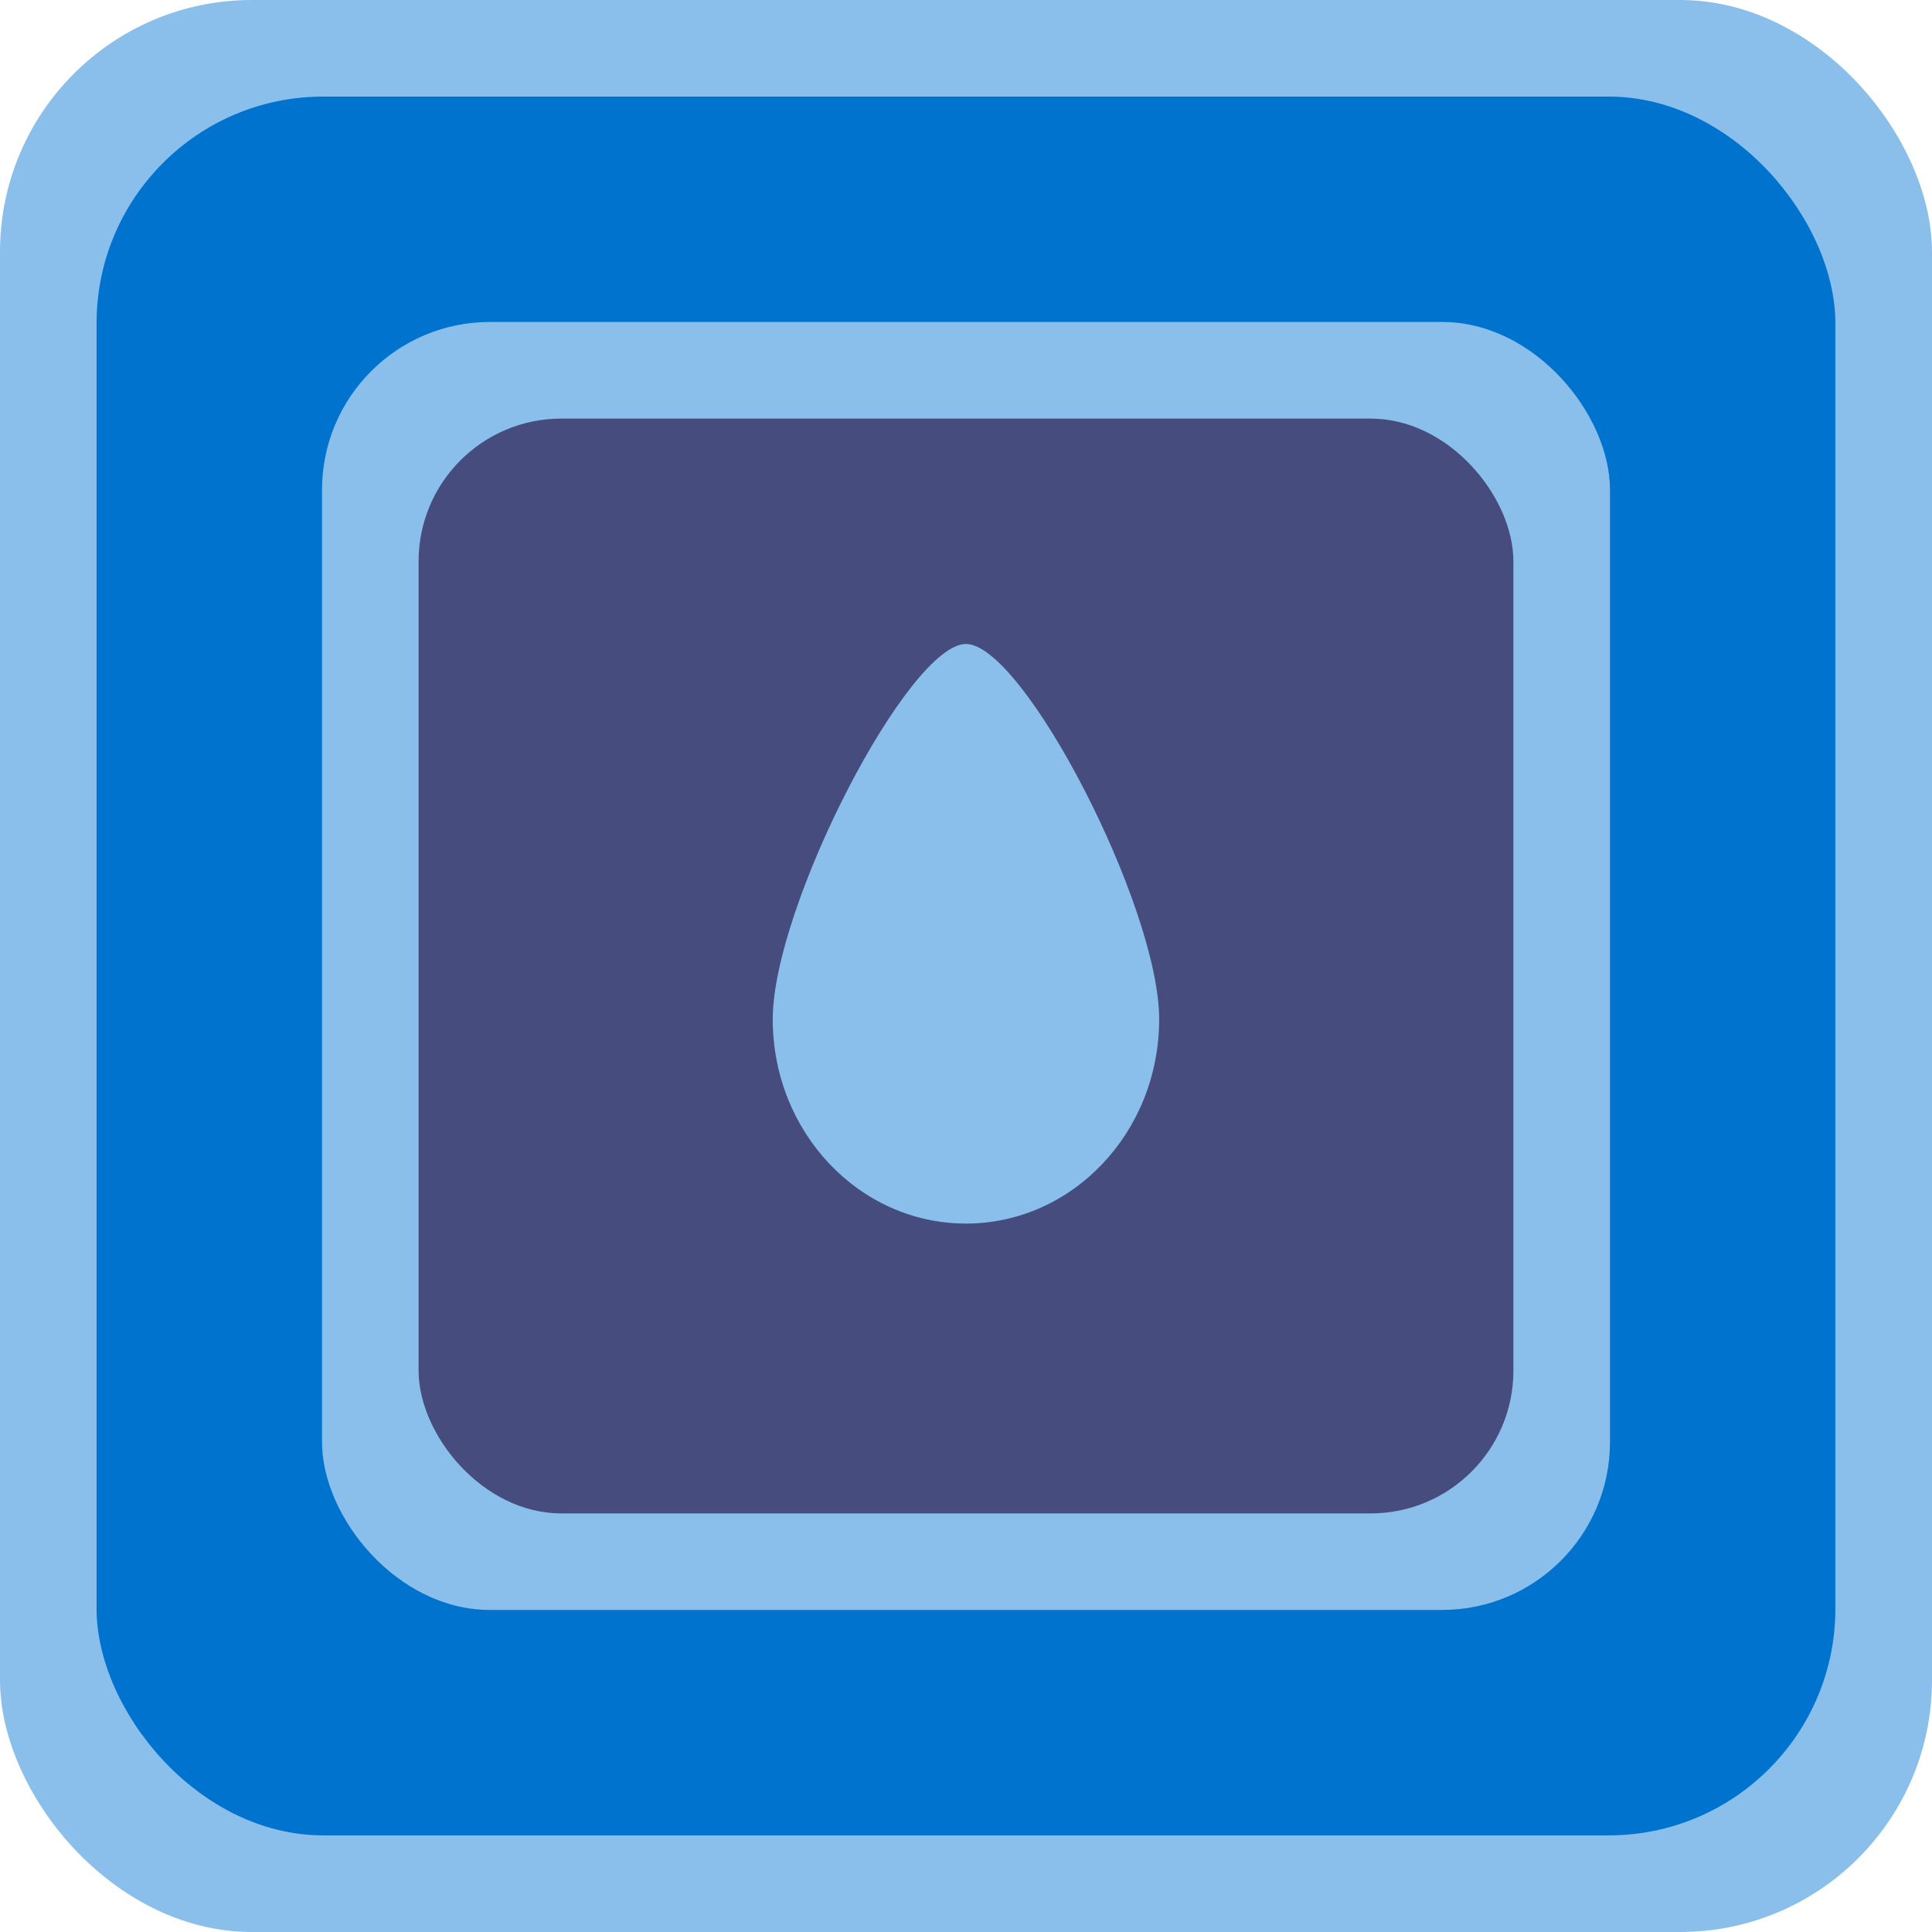 <?xml version="1.0" encoding="UTF-8" standalone="no"?>
<!-- Created with Inkscape (http://www.inkscape.org/) -->

<svg
   xmlns:dc="http://purl.org/dc/elements/1.1/"
   xmlns:cc="http://creativecommons.org/ns#"
   xmlns:rdf="http://www.w3.org/1999/02/22-rdf-syntax-ns#"
   xmlns:svg="http://www.w3.org/2000/svg"
   xmlns="http://www.w3.org/2000/svg"
   xmlns:sodipodi="http://sodipodi.sourceforge.net/DTD/sodipodi-0.dtd"
   xmlns:inkscape="http://www.inkscape.org/namespaces/inkscape"
   width="150"
   height="150"
   viewBox="0 0 39.688 39.688"
   version="1.1"
   id="svg8"
   inkscape:version="0.92.4 (5da689c313, 2019-01-14)"
   sodipodi:docname="icon-core-aquatic-selected.svg">
  <defs
     id="defs2" />
  <sodipodi:namedview
     id="base"
     pagecolor="#ffffff"
     bordercolor="#666666"
     borderopacity="1.0"
     inkscape:pageopacity="0.0"
     inkscape:pageshadow="2"
     inkscape:zoom="1.979899"
     inkscape:cx="111.2862"
     inkscape:cy="89.422401"
     inkscape:document-units="mm"
     inkscape:current-layer="layer2"
     showgrid="false"
     units="px"
     inkscape:pagecheckerboard="true"
     inkscape:window-width="1920"
     inkscape:window-height="1147"
     inkscape:window-x="1912"
     inkscape:window-y="-8"
     inkscape:window-maximized="1" />
  <g
     inkscape:groupmode="layer"
     id="layer2"
     inkscape:label="Aquatic"
     style="display:inline"
     transform="translate(0,13.229)">
    <rect
       style="display:inline;opacity:1;fill:#8abfec;fill-opacity:1;stroke:none;stroke-width:0.412;stroke-opacity:1"
       id="rect4518-85-1"
       width="39.688"
       height="39.688"
       x="0"
       y="-13.229"
       rx="5.174"
       ry="5.174" />
    <rect
       style="display:inline;opacity:1;fill:#0073cf;fill-opacity:1;stroke:none;stroke-width:0.37;stroke-opacity:1"
       id="rect4518-85-2"
       width="35.719"
       height="35.719"
       x="1.984"
       y="-11.245"
       rx="4.656"
       ry="4.656" />
    <rect
       style="opacity:1;fill:#8abfec;fill-opacity:1;stroke:none;stroke-width:0.274;stroke-opacity:1"
       id="rect4518-85"
       width="26.458"
       height="26.458"
       x="6.615"
       y="-6.615"
       rx="3.449"
       ry="3.449" />
    <rect
       style="opacity:1;fill:#464c7e;fill-opacity:1;stroke:none;stroke-width:0.233;stroke-opacity:1"
       id="rect4518-8-4"
       width="22.49"
       height="22.49"
       x="8.599"
       y="-4.63"
       rx="2.932"
       ry="2.932" />
    <path
       style="opacity:1;fill:#8abfec;fill-opacity:1;stroke:none;stroke-width:0.33;stroke-opacity:1"
       d="m 23.812,7.709 c 0,2.318 -1.777,4.197 -3.969,4.197 -2.192,0 -3.969,-1.879 -3.969,-4.197 0,-2.318 2.789,-7.709 3.969,-7.709 1.179,0 3.969,5.391 3.969,7.709 z"
       id="path4678-5"
       inkscape:connector-curvature="0"
       sodipodi:nodetypes="csczc" />
  </g>
</svg>
